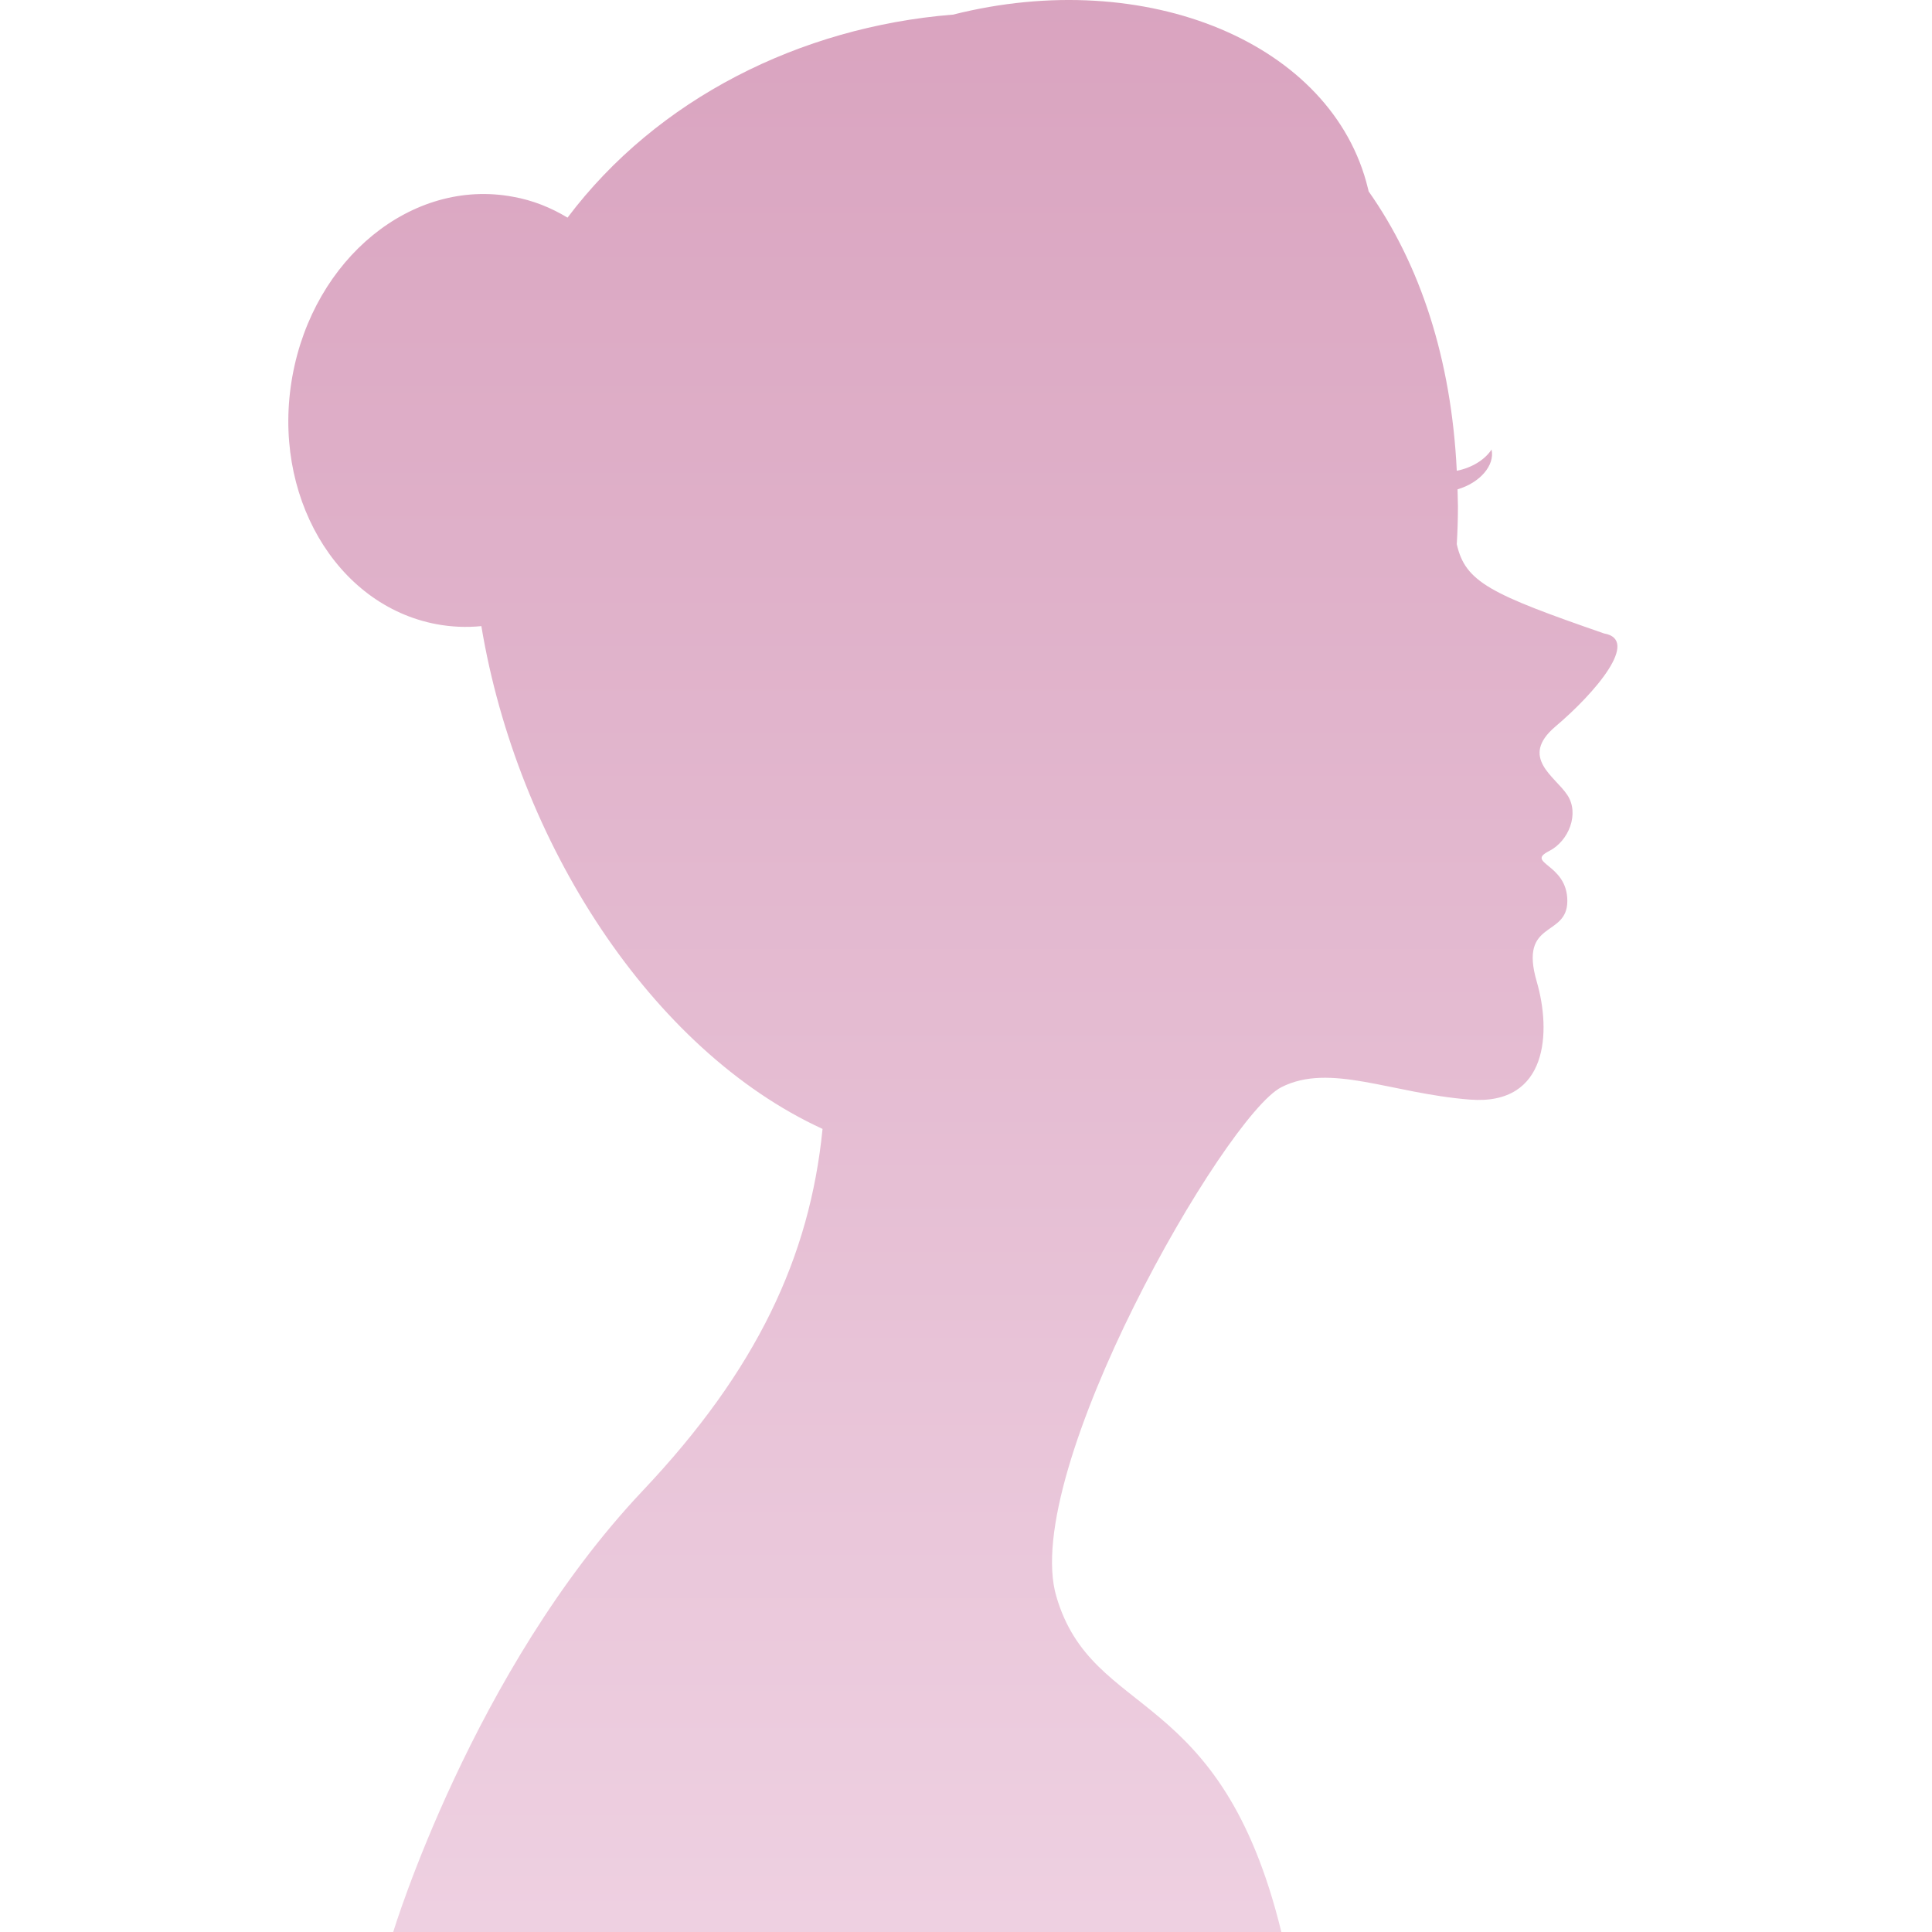 <?xml version="1.0" encoding="UTF-8"?>
<svg width="40px" height="40px" viewBox="0 0 40 40" version="1.1" xmlns="http://www.w3.org/2000/svg" xmlns:xlink="http://www.w3.org/1999/xlink">
    <title>AIGC换脸</title>
    <defs>
        <linearGradient x1="50%" y1="100%" x2="50%" y2="6.16297582e-31%" id="linearGradient-1">
            <stop stop-color="#EED0E1" offset="0%"></stop>
            <stop stop-color="#D9A3BF" offset="100%"></stop>
        </linearGradient>
    </defs>
    <g id="页面-1" stroke="none" stroke-width="1" fill="none" fill-rule="evenodd">
        <g id="DE&amp;I" transform="translate(-67, -418)" fill-rule="nonzero">
            <g id="编组-2备份-5" transform="translate(15, 346)">
                <g id="编组-2" transform="translate(16, 56)">
                    <g id="AIGC换脸" transform="translate(56, 36) scale(-1, 1) translate(-56, -36)translate(36, 16)">
                        <rect id="矩形" fill="#000000" opacity="0" x="0" y="0" width="40" height="40"></rect>
                        <path d="M30.034,12.963 C30.344,12.994 30.657,12.98 30.963,12.923 C33.051,12.531 34.387,10.235 33.947,7.794 C33.507,5.346 31.467,3.682 29.378,4.074 C28.97,4.146 28.594,4.298 28.25,4.506 C26.394,2.042 23.433,0.562 20.289,0.304 L20.273,0.304 C16.256,-0.711 12.407,0.897 11.679,3.898 C11.671,3.922 11.671,3.937 11.664,3.962 C10.599,5.474 9.951,7.427 9.839,9.747 C9.519,9.683 9.255,9.515 9.119,9.307 C9.047,9.634 9.359,9.995 9.823,10.131 C9.823,10.251 9.815,10.363 9.815,10.483 C9.815,10.747 9.824,11.003 9.839,11.267 C9.663,12.052 9.143,12.299 6.79,13.115 C6.038,13.243 6.966,14.34 7.799,15.044 C8.551,15.684 7.799,16.076 7.55,16.46 C7.295,16.844 7.519,17.412 7.927,17.62 C8.431,17.876 7.55,17.876 7.55,18.653 C7.55,19.42 8.559,19.036 8.183,20.325 C7.887,21.341 7.935,22.893 9.567,22.766 C11.207,22.637 12.464,21.997 13.472,22.51 C14.632,23.101 18.889,30.487 18.129,33.055 C17.376,35.623 14.728,34.856 13.471,40 L31.859,40 C31.859,40 30.218,34.599 26.699,30.87 C24.329,28.366 23.234,26.021 22.97,23.373 C26.522,21.741 29.291,17.429 30.034,12.963 L30.034,12.963 Z" id="路径" fill="url(#linearGradient-1)"></path>
                    </g>
                </g>
            </g>
        </g>
    </g>
</svg>